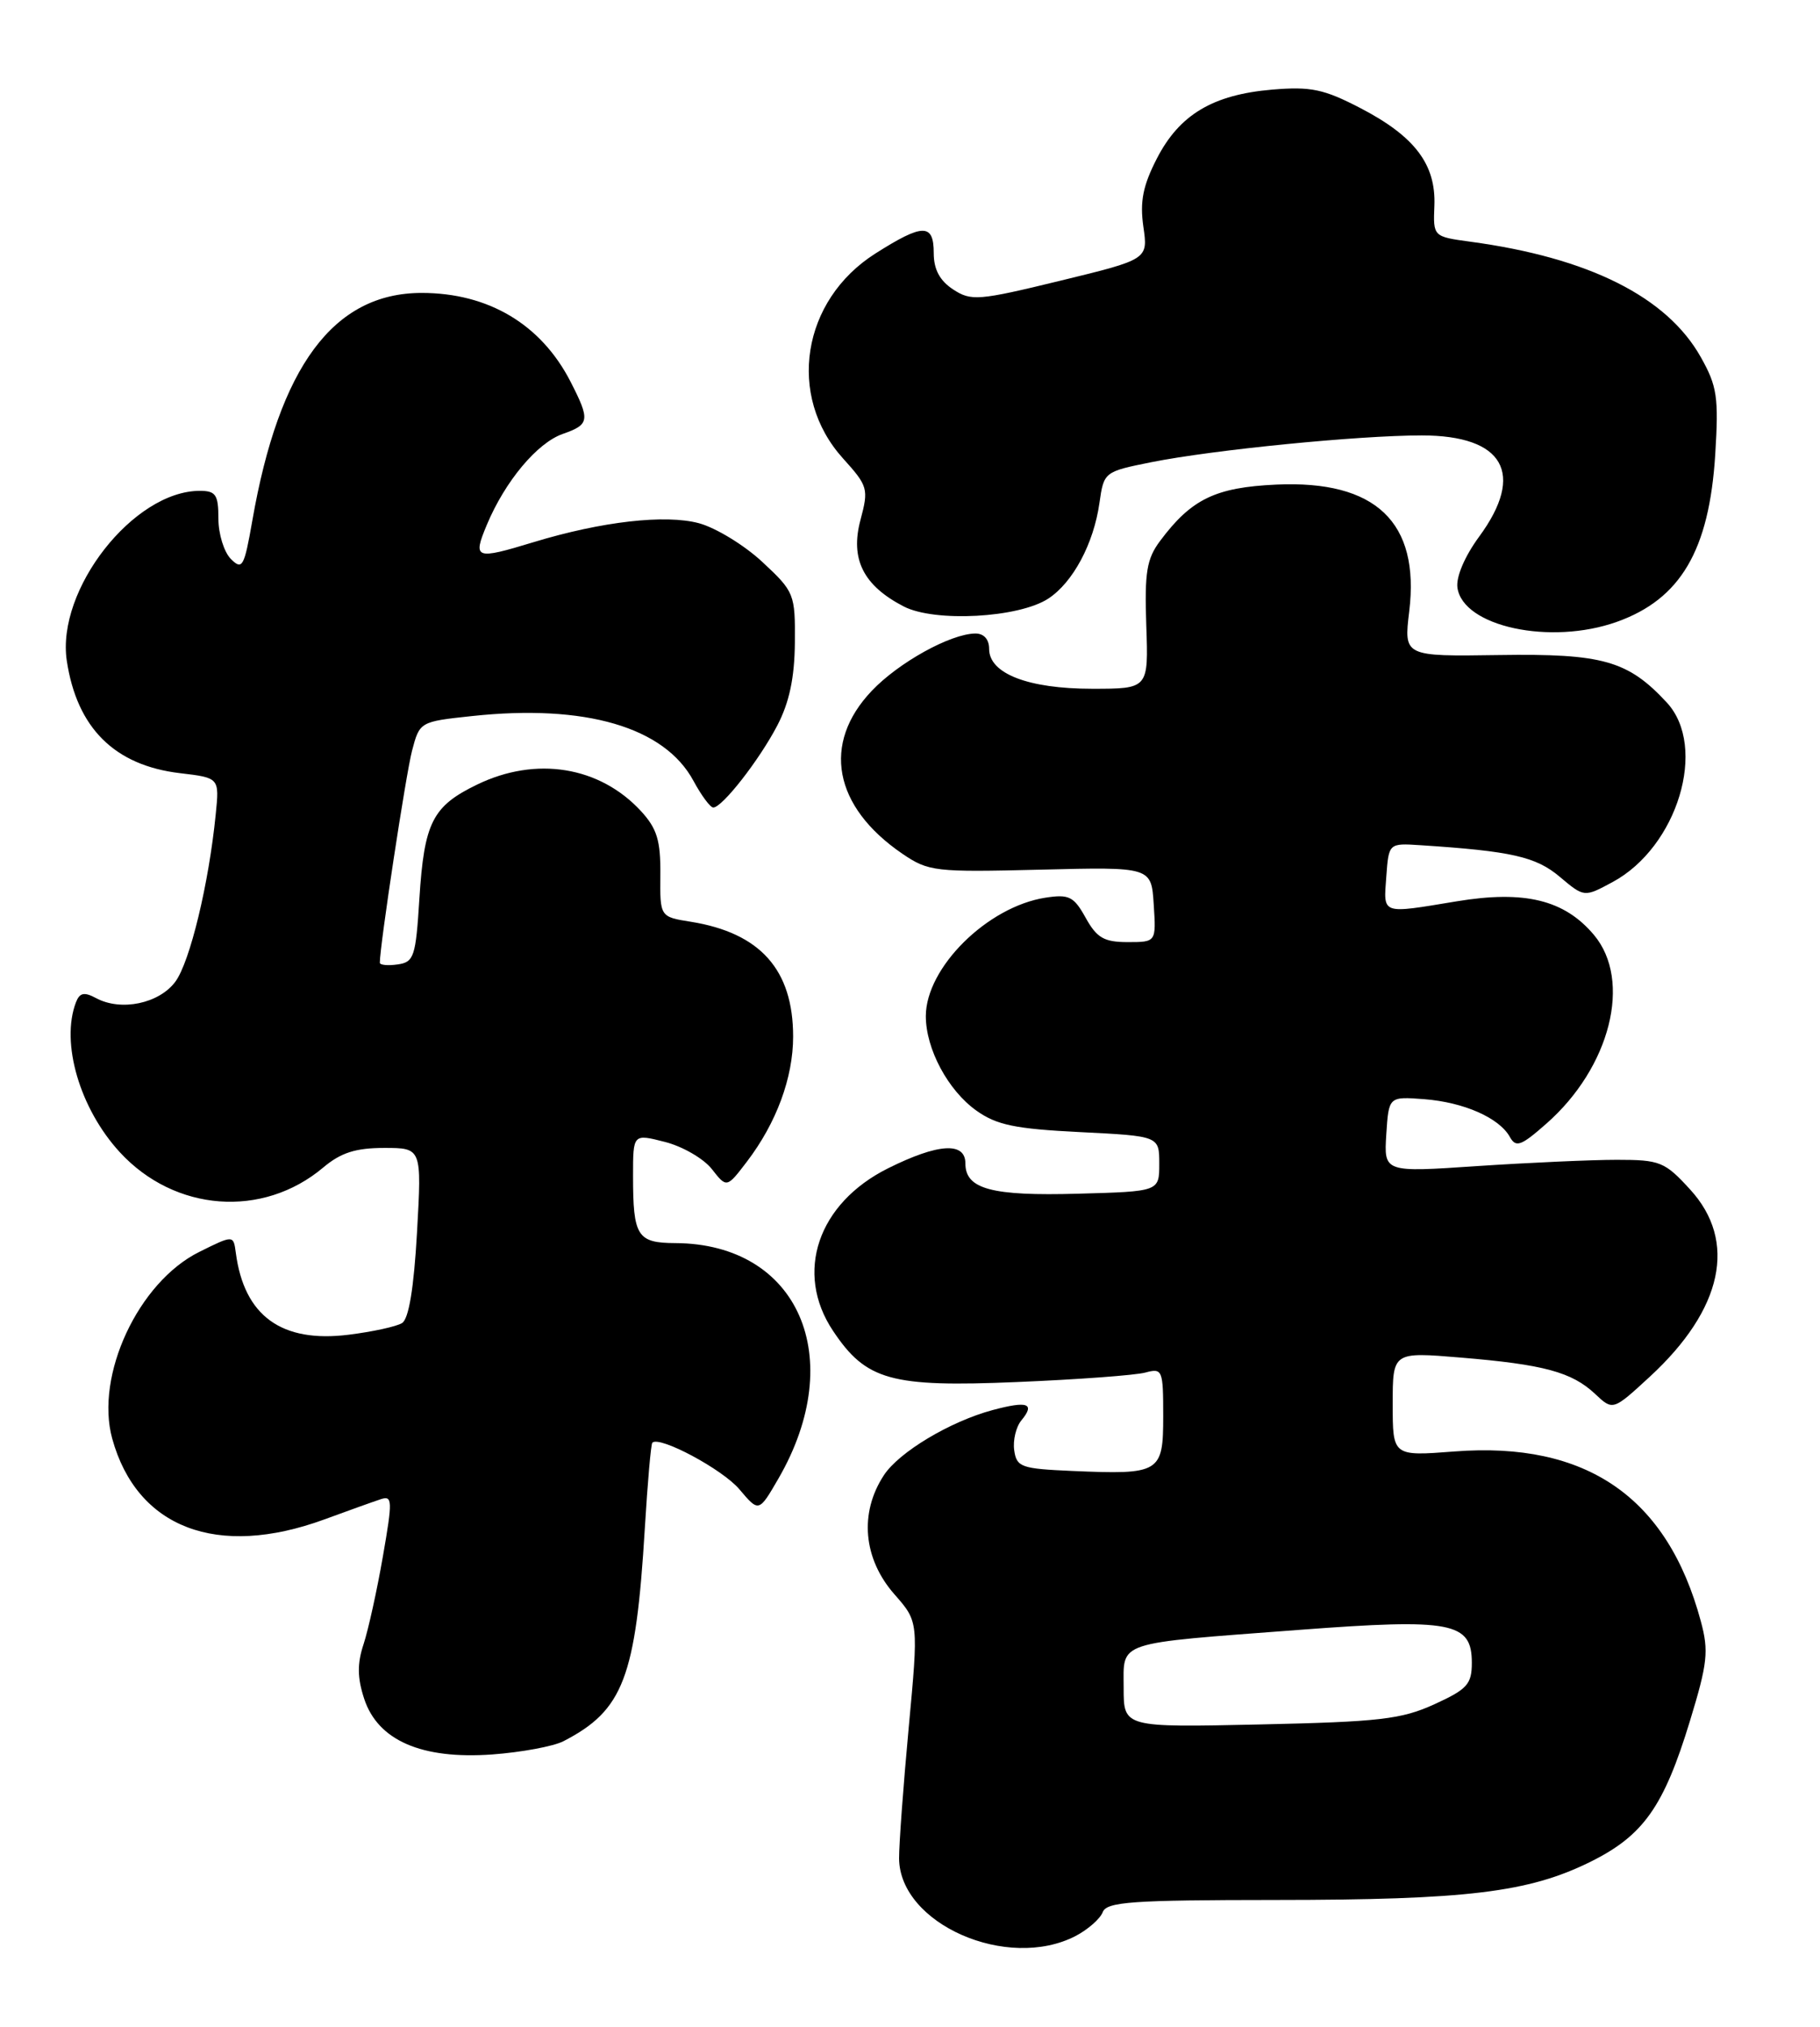 <?xml version="1.0" encoding="UTF-8" standalone="no"?>
<!DOCTYPE svg PUBLIC "-//W3C//DTD SVG 1.1//EN" "http://www.w3.org/Graphics/SVG/1.1/DTD/svg11.dtd" >
<svg xmlns="http://www.w3.org/2000/svg" xmlns:xlink="http://www.w3.org/1999/xlink" version="1.1" viewBox="0 0 230 256">
 <g >
 <path fill="currentColor"
d=" M 135.93 244.54 C 137.48 243.73 139.02 242.38 139.35 241.54 C 139.85 240.22 143.00 240.00 161.22 239.99 C 185.35 239.98 193.16 239.04 200.97 235.18 C 207.68 231.86 210.26 228.22 213.57 217.36 C 215.79 210.09 215.96 208.55 214.94 204.79 C 210.72 189.10 200.48 182.05 183.79 183.34 C 176.00 183.94 176.00 183.94 176.00 177.35 C 176.00 170.76 176.00 170.76 184.60 171.48 C 195.09 172.35 198.64 173.31 201.58 176.07 C 203.83 178.19 203.83 178.19 208.50 173.89 C 217.73 165.38 219.58 156.78 213.58 150.24 C 210.38 146.74 209.78 146.50 204.33 146.50 C 201.12 146.50 193.19 146.86 186.69 147.29 C 174.89 148.09 174.89 148.09 175.19 143.29 C 175.50 138.50 175.50 138.50 179.98 138.84 C 184.99 139.23 189.45 141.19 190.80 143.60 C 191.57 144.99 192.21 144.76 195.41 141.94 C 203.51 134.83 206.28 123.86 201.43 118.09 C 197.70 113.66 192.67 112.43 184.08 113.85 C 174.46 115.44 174.84 115.57 175.19 110.75 C 175.50 106.50 175.50 106.50 179.50 106.76 C 191.02 107.51 194.10 108.21 197.11 110.75 C 200.20 113.35 200.20 113.35 203.78 111.42 C 212.00 107.00 215.83 94.35 210.64 88.74 C 205.73 83.44 202.54 82.54 189.45 82.74 C 177.40 82.92 177.40 82.92 178.09 77.21 C 179.45 65.96 173.86 60.64 161.30 61.21 C 153.61 61.56 150.56 63.03 146.61 68.32 C 144.91 70.59 144.63 72.29 144.86 79.01 C 145.14 87.00 145.14 87.00 138.02 87.00 C 129.95 87.00 125.00 85.09 125.00 81.97 C 125.00 80.75 124.33 80.01 123.25 80.02 C 120.11 80.06 113.57 83.68 110.17 87.26 C 103.83 93.92 105.33 101.89 114.02 107.83 C 117.35 110.09 118.12 110.18 131.50 109.85 C 145.50 109.50 145.50 109.50 145.80 114.25 C 146.11 119.00 146.11 119.00 142.51 119.00 C 139.53 119.00 138.61 118.47 137.20 115.93 C 135.70 113.23 135.10 112.93 132.11 113.39 C 124.78 114.53 117.01 122.22 117.00 128.35 C 117.00 132.49 119.79 137.71 123.37 140.27 C 125.95 142.11 128.26 142.59 136.50 143.00 C 146.50 143.50 146.50 143.50 146.50 147.00 C 146.50 150.50 146.50 150.50 136.25 150.78 C 125.31 151.09 122.00 150.20 122.00 146.96 C 122.00 144.20 118.56 144.42 112.23 147.57 C 103.34 152.00 100.37 160.76 105.27 168.10 C 109.45 174.37 112.58 175.24 128.50 174.57 C 136.20 174.25 143.51 173.71 144.75 173.37 C 146.90 172.79 147.00 173.03 147.00 178.86 C 147.00 186.05 146.62 186.28 135.48 185.80 C 129.06 185.52 128.47 185.32 128.17 183.19 C 127.99 181.93 128.40 180.23 129.07 179.42 C 130.85 177.27 129.88 176.92 125.44 178.11 C 120.05 179.56 113.61 183.42 111.70 186.34 C 108.57 191.11 109.08 196.89 113.04 201.39 C 116.08 204.85 116.08 204.85 114.84 218.18 C 114.16 225.50 113.61 232.96 113.62 234.75 C 113.69 243.02 127.31 249.00 135.93 244.54 Z  M 71.20 219.94 C 78.77 216.04 80.35 211.92 81.49 193.02 C 81.84 187.26 82.26 182.40 82.44 182.23 C 83.34 181.33 91.34 185.61 93.45 188.13 C 95.90 191.03 95.90 191.03 98.37 186.77 C 107.21 171.50 100.91 157.10 85.36 157.02 C 80.52 157.00 80.00 156.17 80.00 148.52 C 80.00 143.21 80.00 143.21 84.03 144.24 C 86.24 144.80 88.91 146.34 89.95 147.66 C 91.84 150.07 91.84 150.07 94.39 146.73 C 98.12 141.84 100.23 136.13 100.23 130.93 C 100.23 122.49 96.08 117.84 87.30 116.43 C 83.40 115.81 83.40 115.81 83.45 110.49 C 83.49 106.16 83.03 104.66 81.00 102.45 C 75.78 96.80 67.75 95.49 60.30 99.10 C 54.65 101.83 53.61 103.88 53.00 113.50 C 52.54 120.86 52.32 121.53 50.25 121.82 C 49.01 122.00 48.00 121.90 48.00 121.60 C 48.00 119.46 51.30 97.76 52.07 94.83 C 53.03 91.17 53.07 91.15 59.63 90.45 C 73.97 88.91 83.98 91.84 87.64 98.64 C 88.64 100.49 89.76 102.00 90.14 102.00 C 91.27 102.00 95.96 96.00 98.24 91.62 C 99.75 88.72 100.41 85.62 100.45 81.18 C 100.50 75.04 100.39 74.75 96.36 71.00 C 94.09 68.88 90.47 66.67 88.33 66.09 C 84.09 64.95 76.06 65.86 67.44 68.48 C 60.04 70.73 59.72 70.61 61.52 66.30 C 63.82 60.80 67.88 55.94 71.12 54.81 C 74.52 53.62 74.60 53.09 72.10 48.21 C 68.38 40.96 61.72 37.00 53.28 37.00 C 42.16 37.01 35.28 46.27 31.88 65.80 C 30.86 71.62 30.62 72.05 29.18 70.61 C 28.31 69.74 27.60 67.45 27.60 65.51 C 27.60 62.49 27.27 62.00 25.25 62.00 C 16.88 62.00 7.10 74.49 8.44 83.46 C 9.72 91.95 14.47 96.68 22.74 97.66 C 27.73 98.25 27.73 98.25 27.26 102.87 C 26.39 111.65 24.00 121.51 22.16 124.00 C 20.10 126.77 15.30 127.77 12.15 126.08 C 10.64 125.27 10.07 125.39 9.60 126.60 C 7.64 131.72 10.08 140.04 15.15 145.55 C 22.09 153.08 33.20 153.91 40.85 147.47 C 43.07 145.60 44.94 145.00 48.55 145.00 C 53.30 145.00 53.30 145.00 52.70 155.66 C 52.30 162.72 51.66 166.59 50.81 167.12 C 50.10 167.56 47.07 168.22 44.09 168.59 C 35.58 169.66 30.85 166.23 29.80 158.24 C 29.50 155.99 29.50 155.99 25.17 158.14 C 17.48 161.96 11.99 173.74 14.18 181.71 C 17.30 193.01 27.45 196.88 41.00 191.92 C 44.02 190.81 47.23 189.66 48.12 189.37 C 49.60 188.88 49.62 189.52 48.39 196.58 C 47.65 200.85 46.55 205.83 45.95 207.67 C 45.13 210.14 45.15 211.93 46.03 214.60 C 47.77 219.85 53.29 222.25 62.20 221.61 C 65.88 221.34 69.93 220.59 71.20 219.94 Z  M 204.32 78.55 C 212.38 75.68 216.00 69.52 216.76 57.42 C 217.21 50.17 217.00 48.78 214.94 45.12 C 210.66 37.49 200.78 32.55 185.81 30.53 C 181.11 29.89 181.11 29.89 181.27 25.97 C 181.47 20.76 178.79 17.23 171.95 13.67 C 167.29 11.25 165.67 10.91 160.76 11.32 C 153.27 11.96 149.05 14.48 146.20 20.02 C 144.43 23.46 144.04 25.46 144.49 28.63 C 145.09 32.76 145.09 32.76 133.99 35.46 C 123.63 37.98 122.73 38.05 120.45 36.56 C 118.76 35.45 118.00 34.03 118.00 31.98 C 118.00 28.20 116.65 28.20 110.63 32.02 C 101.31 37.93 99.40 50.01 106.53 57.90 C 109.69 61.40 109.79 61.74 108.74 65.68 C 107.42 70.62 109.10 73.96 114.20 76.60 C 118.12 78.63 128.75 78.05 132.48 75.61 C 135.59 73.57 138.21 68.68 138.94 63.54 C 139.50 59.61 139.53 59.58 145.50 58.38 C 153.32 56.82 171.65 55.00 179.67 55.00 C 190.05 55.00 192.78 59.82 186.93 67.78 C 185.10 70.27 183.99 72.88 184.18 74.23 C 184.88 79.16 195.95 81.53 204.32 78.55 Z  M 142.00 213.22 C 142.00 207.22 140.73 207.65 164.24 205.87 C 183.48 204.42 186.00 204.90 186.00 210.03 C 186.00 212.74 185.42 213.38 181.25 215.28 C 177.10 217.17 174.32 217.49 159.25 217.82 C 142.00 218.20 142.00 218.20 142.00 213.22 Z "/>
</g>
</svg>